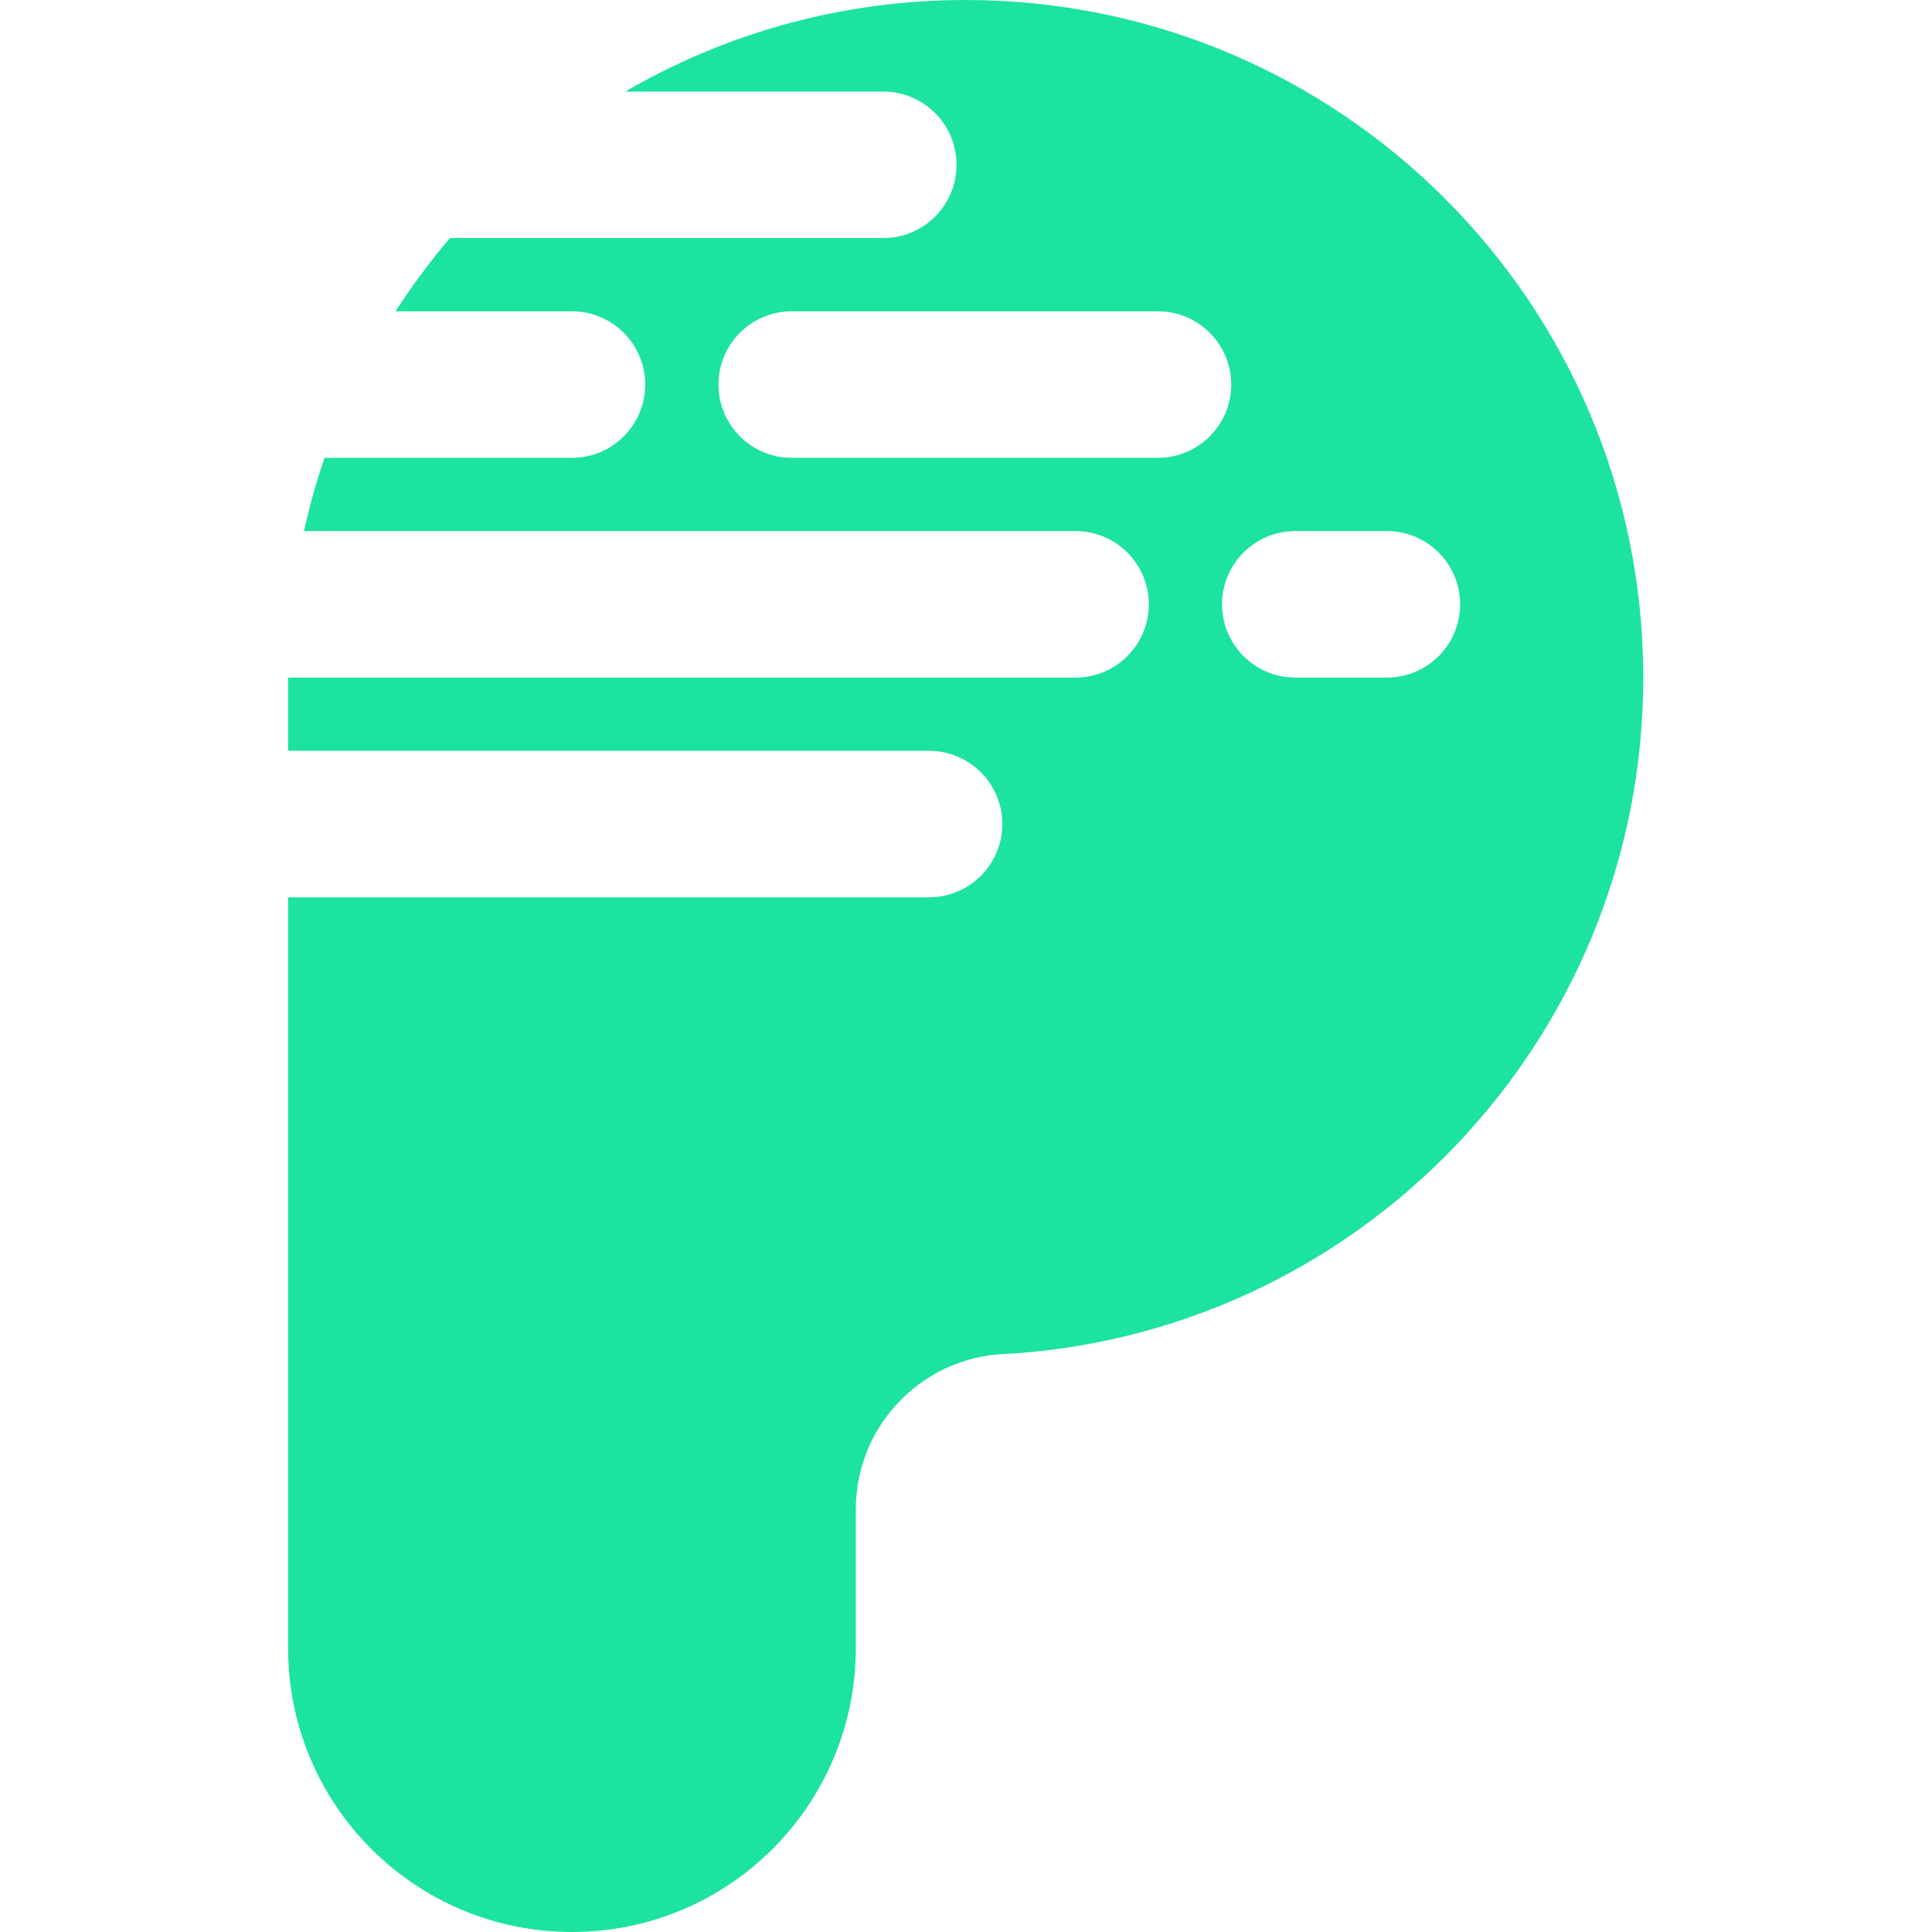 <svg width="256" height="256" viewBox="0 0 256 256" fill="none" xmlns="http://www.w3.org/2000/svg">
<path fill-rule="evenodd" clip-rule="evenodd" d="M113.398 200.068C113.398 200.109 113.398 200.149 113.398 200.19V218.389C113.398 239.161 96.559 256 75.787 256C55.015 256 38.175 239.161 38.175 218.389V118.9H123.104C128.465 118.9 132.811 114.555 132.811 109.194C132.811 103.834 128.465 99.488 123.104 99.488H38.175V89.782H142.517C147.877 89.782 152.223 85.436 152.223 80.076C152.223 74.715 147.877 70.37 142.517 70.37H40.28C41.009 67.062 41.92 63.823 43.003 60.664H75.787C81.147 60.664 85.493 56.318 85.493 50.958C85.493 45.597 81.147 41.251 75.787 41.251H52.409C54.598 37.852 57.009 34.609 59.623 31.545H117.038C122.399 31.545 126.744 27.199 126.744 21.839C126.744 16.478 122.399 12.133 117.038 12.133H82.857C96.11 4.418 111.518 0 127.957 0C177.543 0 217.739 40.197 217.739 89.782C217.739 137.976 179.767 177.301 132.109 179.47C121.615 180.436 113.398 189.262 113.398 200.008C113.398 200.028 113.398 200.048 113.398 200.068ZM104.905 41.251C99.545 41.251 95.199 45.597 95.199 50.958C95.199 56.318 99.545 60.664 104.905 60.664H153.436C158.797 60.664 163.142 56.318 163.142 50.958C163.142 45.597 158.797 41.251 153.436 41.251H104.905ZM171.635 70.37C166.275 70.37 161.929 74.715 161.929 80.076C161.929 85.436 166.275 89.782 171.635 89.782H183.768C189.128 89.782 193.474 85.436 193.474 80.076C193.474 74.715 189.128 70.37 183.768 70.37H171.635Z" fill="#1CE39D"/>
</svg>

